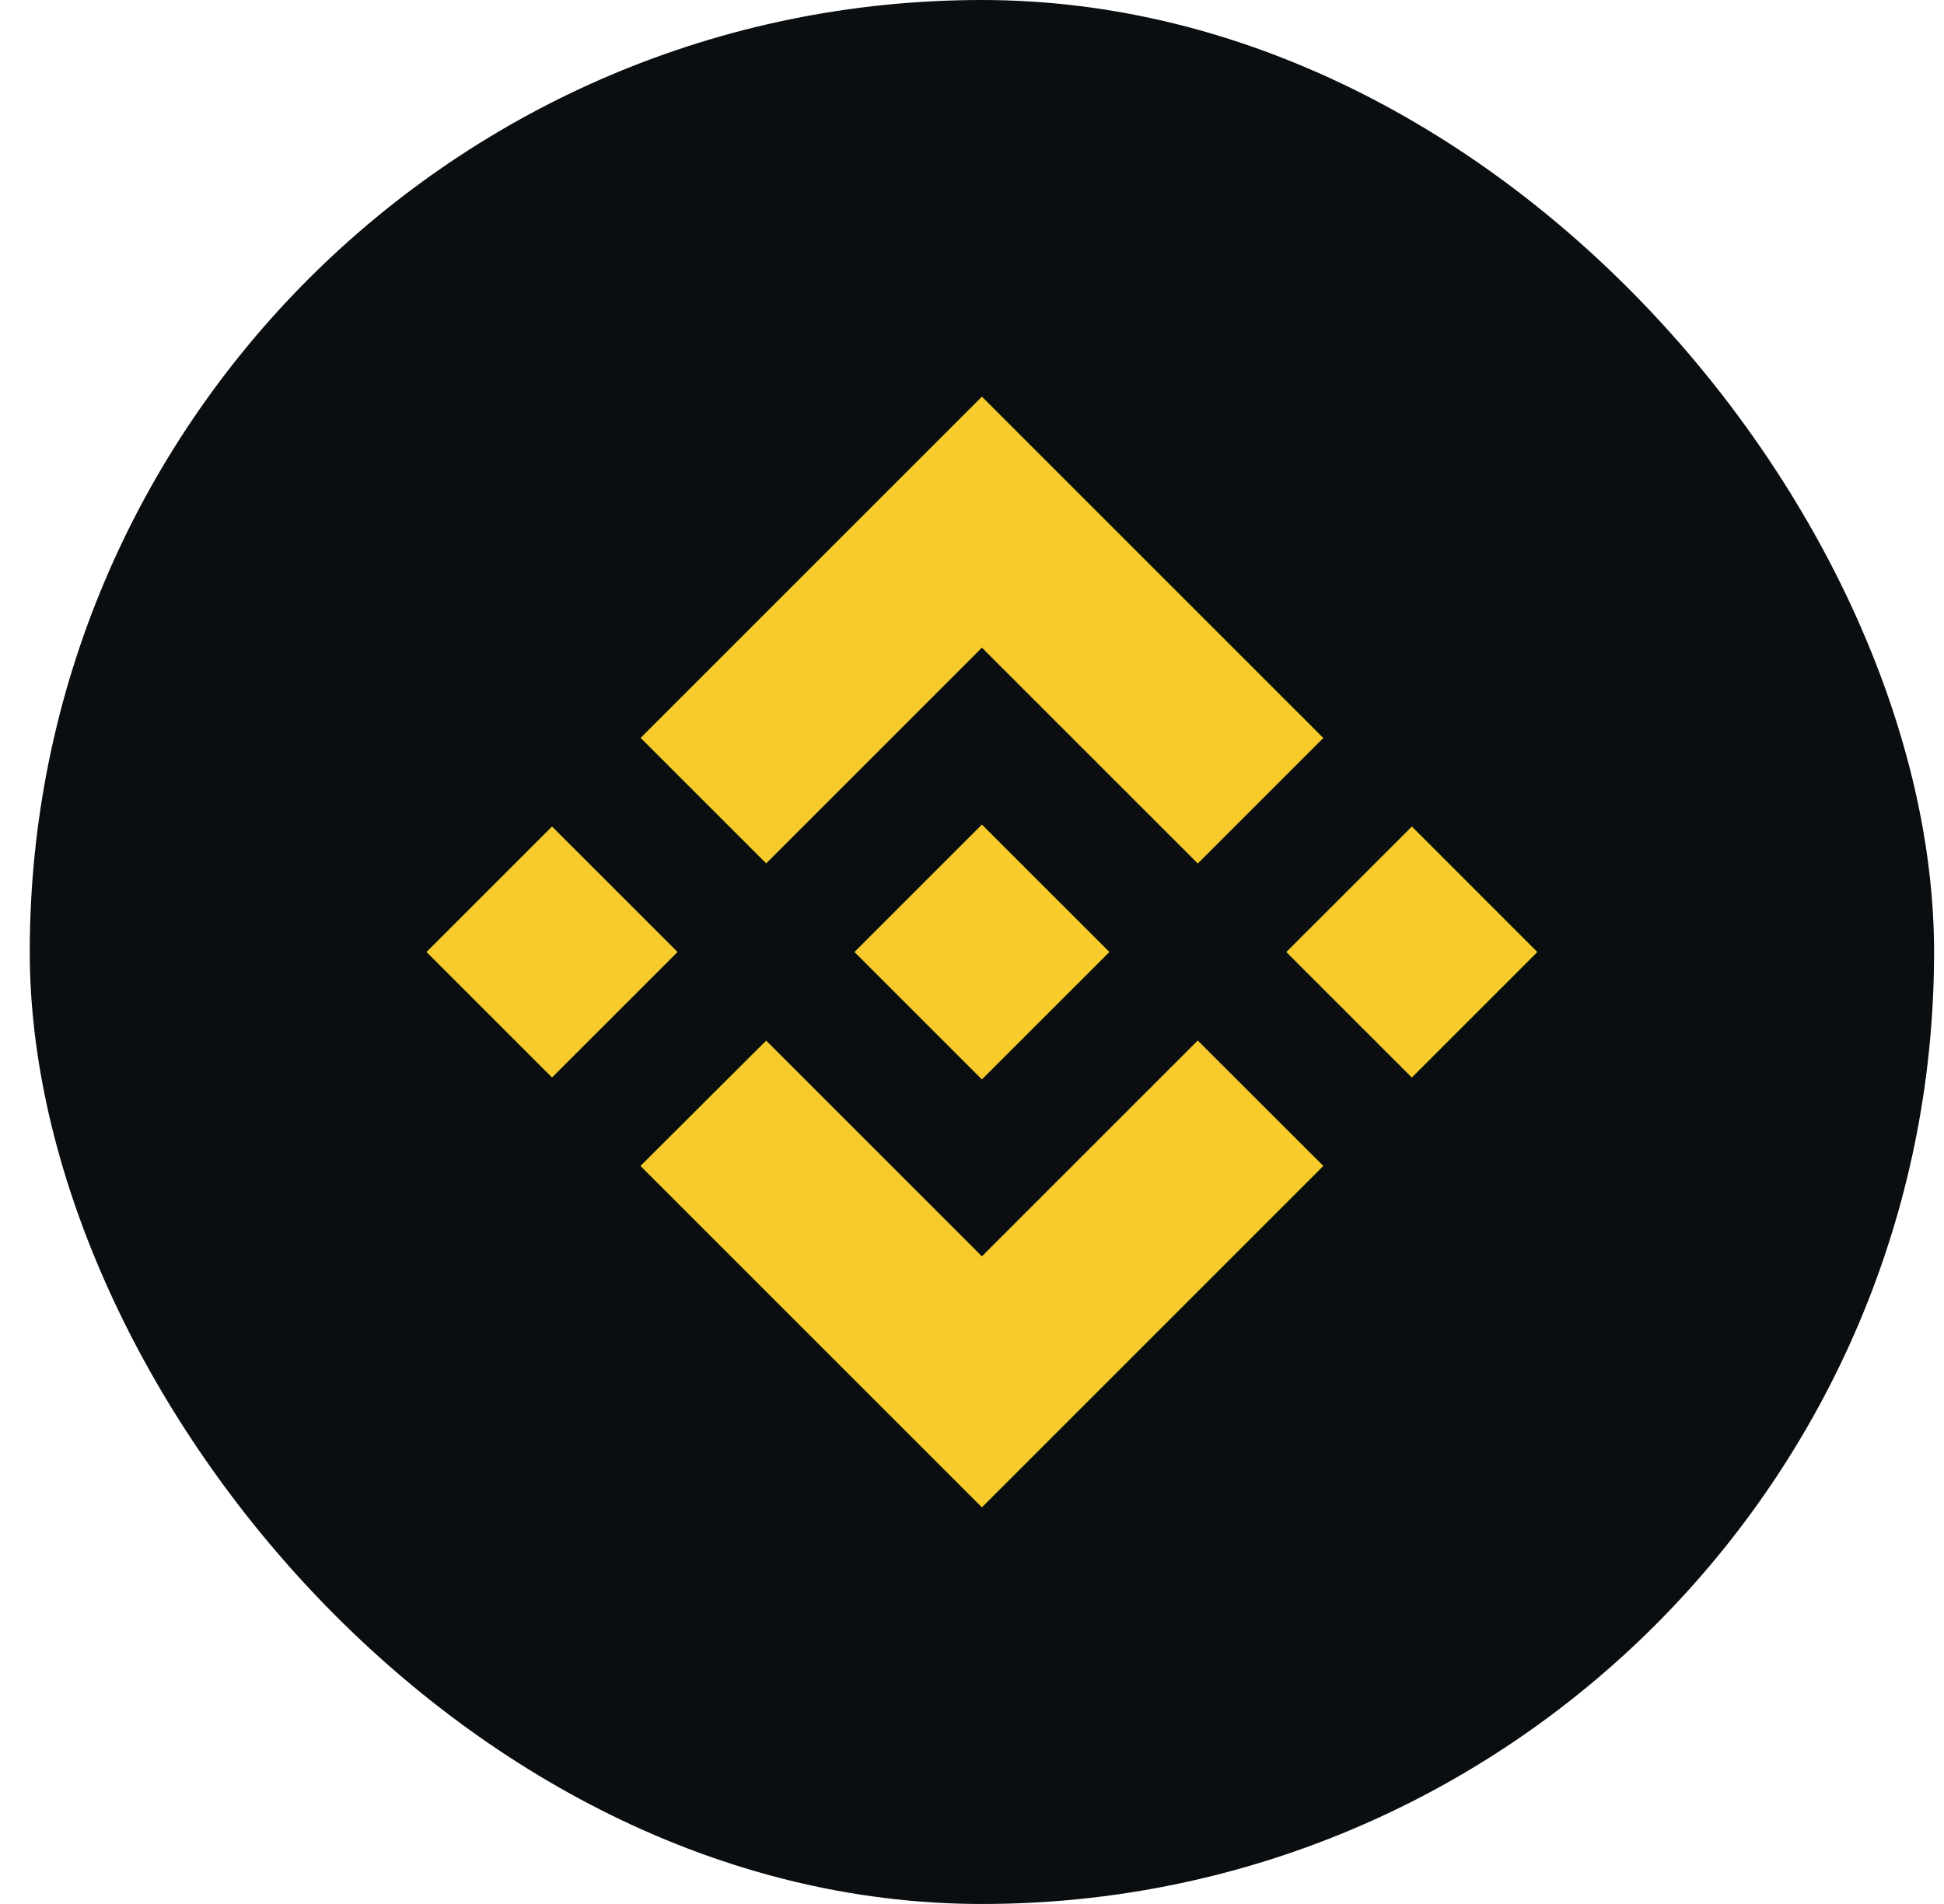 <svg width="49" height="48" viewBox="0 0 49 48" fill="none" xmlns="http://www.w3.org/2000/svg">
<rect x="0.75" width="48" height="48" rx="24" fill="#0B0E11"/>
<path d="M19.312 21.766L24.75 16.328L30.191 21.769L33.355 18.605L24.75 10L16.148 18.602L19.312 21.766Z" fill="#F6CB2B"/>
<path d="M17.078 24L13.914 20.836L10.75 24L13.914 27.164L17.078 24Z" fill="#F6CB2B"/>
<path d="M19.312 26.234L24.75 31.672L30.19 26.232L33.356 29.394L33.355 29.395L24.75 38L16.144 29.394L19.312 26.234Z" fill="#F6CB2B"/>
<path d="M35.586 27.165L38.75 24.001L35.587 20.837L32.422 24.001L35.586 27.165Z" fill="#F6CB2B"/>
<path d="M27.959 23.998H27.961L24.75 20.788L21.538 24L21.542 24.005L24.75 27.212L27.961 24.002L27.962 24L27.959 23.998Z" fill="#F6CB2B"/>
</svg>
